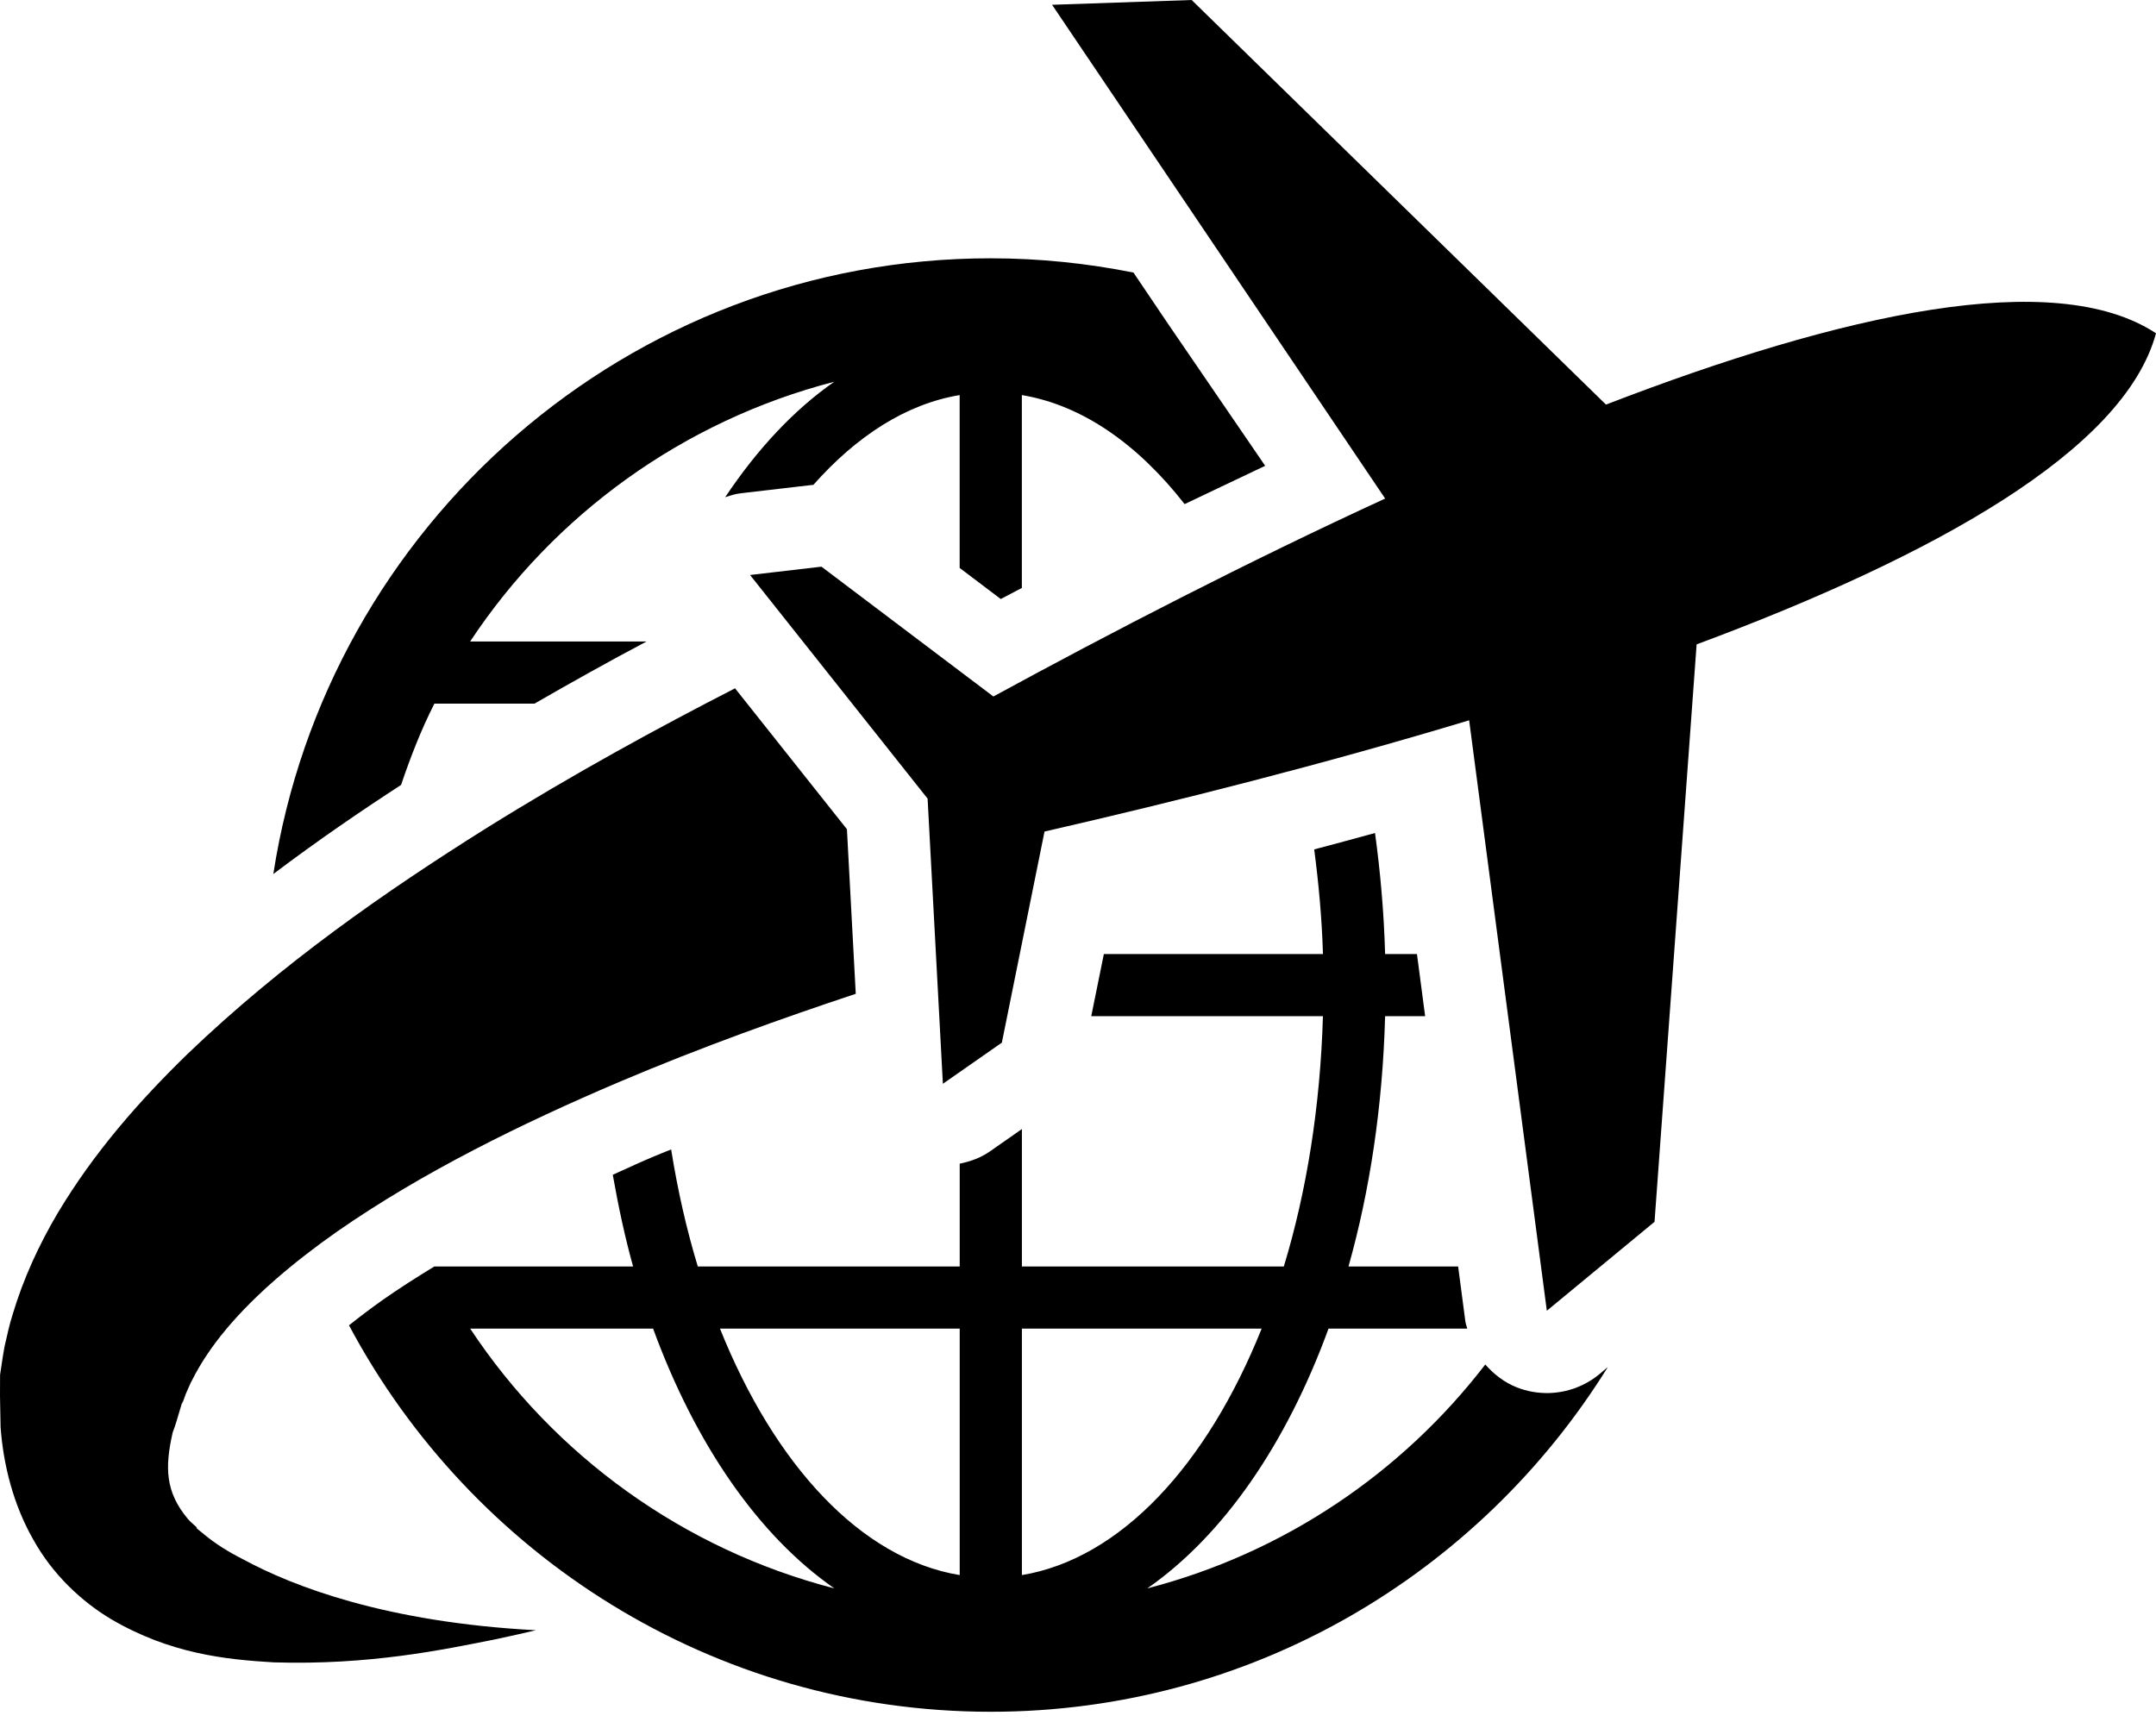 <svg width="100%" height="100%" viewBox="0 0 199 159" fill="none" xmlns="http://www.w3.org/2000/svg" preserveAspectRatio="none">
<path d="M147.622 126.854C146.281 127.961 144.634 128.555 142.953 128.595C141.957 128.616 140.956 128.447 140.005 128.071C138.849 127.613 137.879 126.857 137.092 125.96C129.389 135.974 118.491 143.366 105.897 146.628C112.919 141.738 118.728 133.309 122.622 122.65H135.43C135.38 122.425 135.282 122.223 135.256 121.995L134.586 116.91H124.468C126.443 109.885 127.622 102.094 127.846 93.808H131.542L130.786 88.068H127.846C127.74 84.223 127.406 80.493 126.915 76.895C125.086 77.404 123.186 77.907 121.302 78.41C121.711 81.548 122.011 84.751 122.11 88.068H101.887L100.723 93.808H122.108C121.863 102.125 120.607 109.976 118.498 116.91H94.322V104.224L91.382 106.28C90.529 106.883 89.569 107.217 88.582 107.421V116.91H64.407C63.376 113.514 62.551 109.89 61.947 106.106C61.32 106.359 60.675 106.615 60.059 106.879C58.828 107.402 57.729 107.924 56.559 108.447C57.074 111.355 57.68 114.204 58.434 116.91H40.097V116.905C38.446 117.913 36.87 118.918 35.409 119.94C34.256 120.752 33.206 121.551 32.213 122.342C43.498 143.54 65.806 158.017 91.45 158.017C115.498 158.017 136.564 145.257 148.406 126.194L147.622 126.854ZM43.4 122.65H60.282C64.183 133.309 69.983 141.738 77.007 146.628C63.054 143.018 51.146 134.356 43.4 122.65ZM88.582 145.4C79.462 143.885 71.507 135.249 66.455 122.65H88.582V145.4ZM94.322 122.65H116.45C111.402 135.242 103.438 143.885 94.322 145.4V122.65Z" fill="currentColor"/>
<path d="M199 30.766C189.617 24.596 169.998 28.95 148.232 37.349L109.991 0L97.108 0.442L127.85 46.023C115.202 51.839 102.674 58.312 91.689 64.294L75.821 52.311L69.231 53.079L85.618 73.722L87.029 100.046L92.472 96.248L96.41 76.761C108.6 73.971 122.281 70.513 135.603 66.492L142.774 120.997L152.714 112.788L156.599 59.484C178.484 51.341 196.059 41.6 199 30.766Z" fill="currentColor"/>
<path d="M107.785 29.855L104.619 25.16C100.347 24.309 95.957 23.844 91.443 23.844C57.945 23.844 30.183 48.55 25.228 80.681C29.35 77.571 33.354 74.837 37.02 72.458C37.89 69.882 38.874 67.354 40.093 64.956H49.33C52.661 63.037 56.08 61.121 59.679 59.216H43.395C51.136 47.51 63.049 38.85 77.005 35.238C73.266 37.845 69.884 41.478 66.936 45.896C67.399 45.748 67.859 45.591 68.355 45.537L74.945 44.769C74.985 44.767 75.032 44.769 75.067 44.767C79.053 40.264 83.633 37.288 88.577 36.471V52.428L92.371 55.296C93.033 54.941 93.66 54.629 94.318 54.274V36.471C99.891 37.394 105.028 41.011 109.34 46.535L116.776 43L107.785 29.855Z" fill="currentColor"/>
<path d="M78.172 76.547L67.845 63.54C60.83 67.136 52.996 71.396 44.811 76.498C35.67 82.243 26.073 88.876 17.273 97.329C12.904 101.587 8.704 106.32 5.299 112.027C3.615 114.885 2.154 118.014 1.149 121.401C0.878 122.23 0.698 123.122 0.491 123.987C0.38 124.416 0.329 124.867 0.247 125.309L0.007 126.908L0 128.863L0.054 131.742C0.305 135.211 1.231 138.903 3.072 142.123C4.871 145.372 7.572 147.868 10.259 149.47C15.725 152.672 20.85 153.195 25.263 153.456C34.125 153.726 40.926 152.282 45.685 151.337C47.167 151.023 48.414 150.736 49.471 150.49C35.661 149.764 27.057 146.452 22.437 143.944C21.117 143.274 19.894 142.523 18.849 141.649C18.367 141.276 18.104 141.031 18.104 141.031L18.193 141.024C17.909 140.754 17.578 140.5 17.338 140.212C15.257 137.724 15.203 135.465 15.941 132.224C16.068 131.89 16.178 131.587 16.27 131.272L16.831 129.396L16.85 129.342C16.901 129.048 16.798 129.673 16.812 129.591L16.843 129.525L16.894 129.377L16.998 129.093C17.075 128.907 17.117 128.719 17.214 128.524C17.399 128.141 17.526 127.759 17.749 127.371C18.529 125.814 19.595 124.229 20.915 122.655C23.562 119.501 27.144 116.48 31.069 113.72C38.989 108.198 48.236 103.677 57.104 99.898C64.818 96.624 72.265 93.972 78.987 91.741L78.172 76.547Z" fill="currentColor"/>
</svg>
